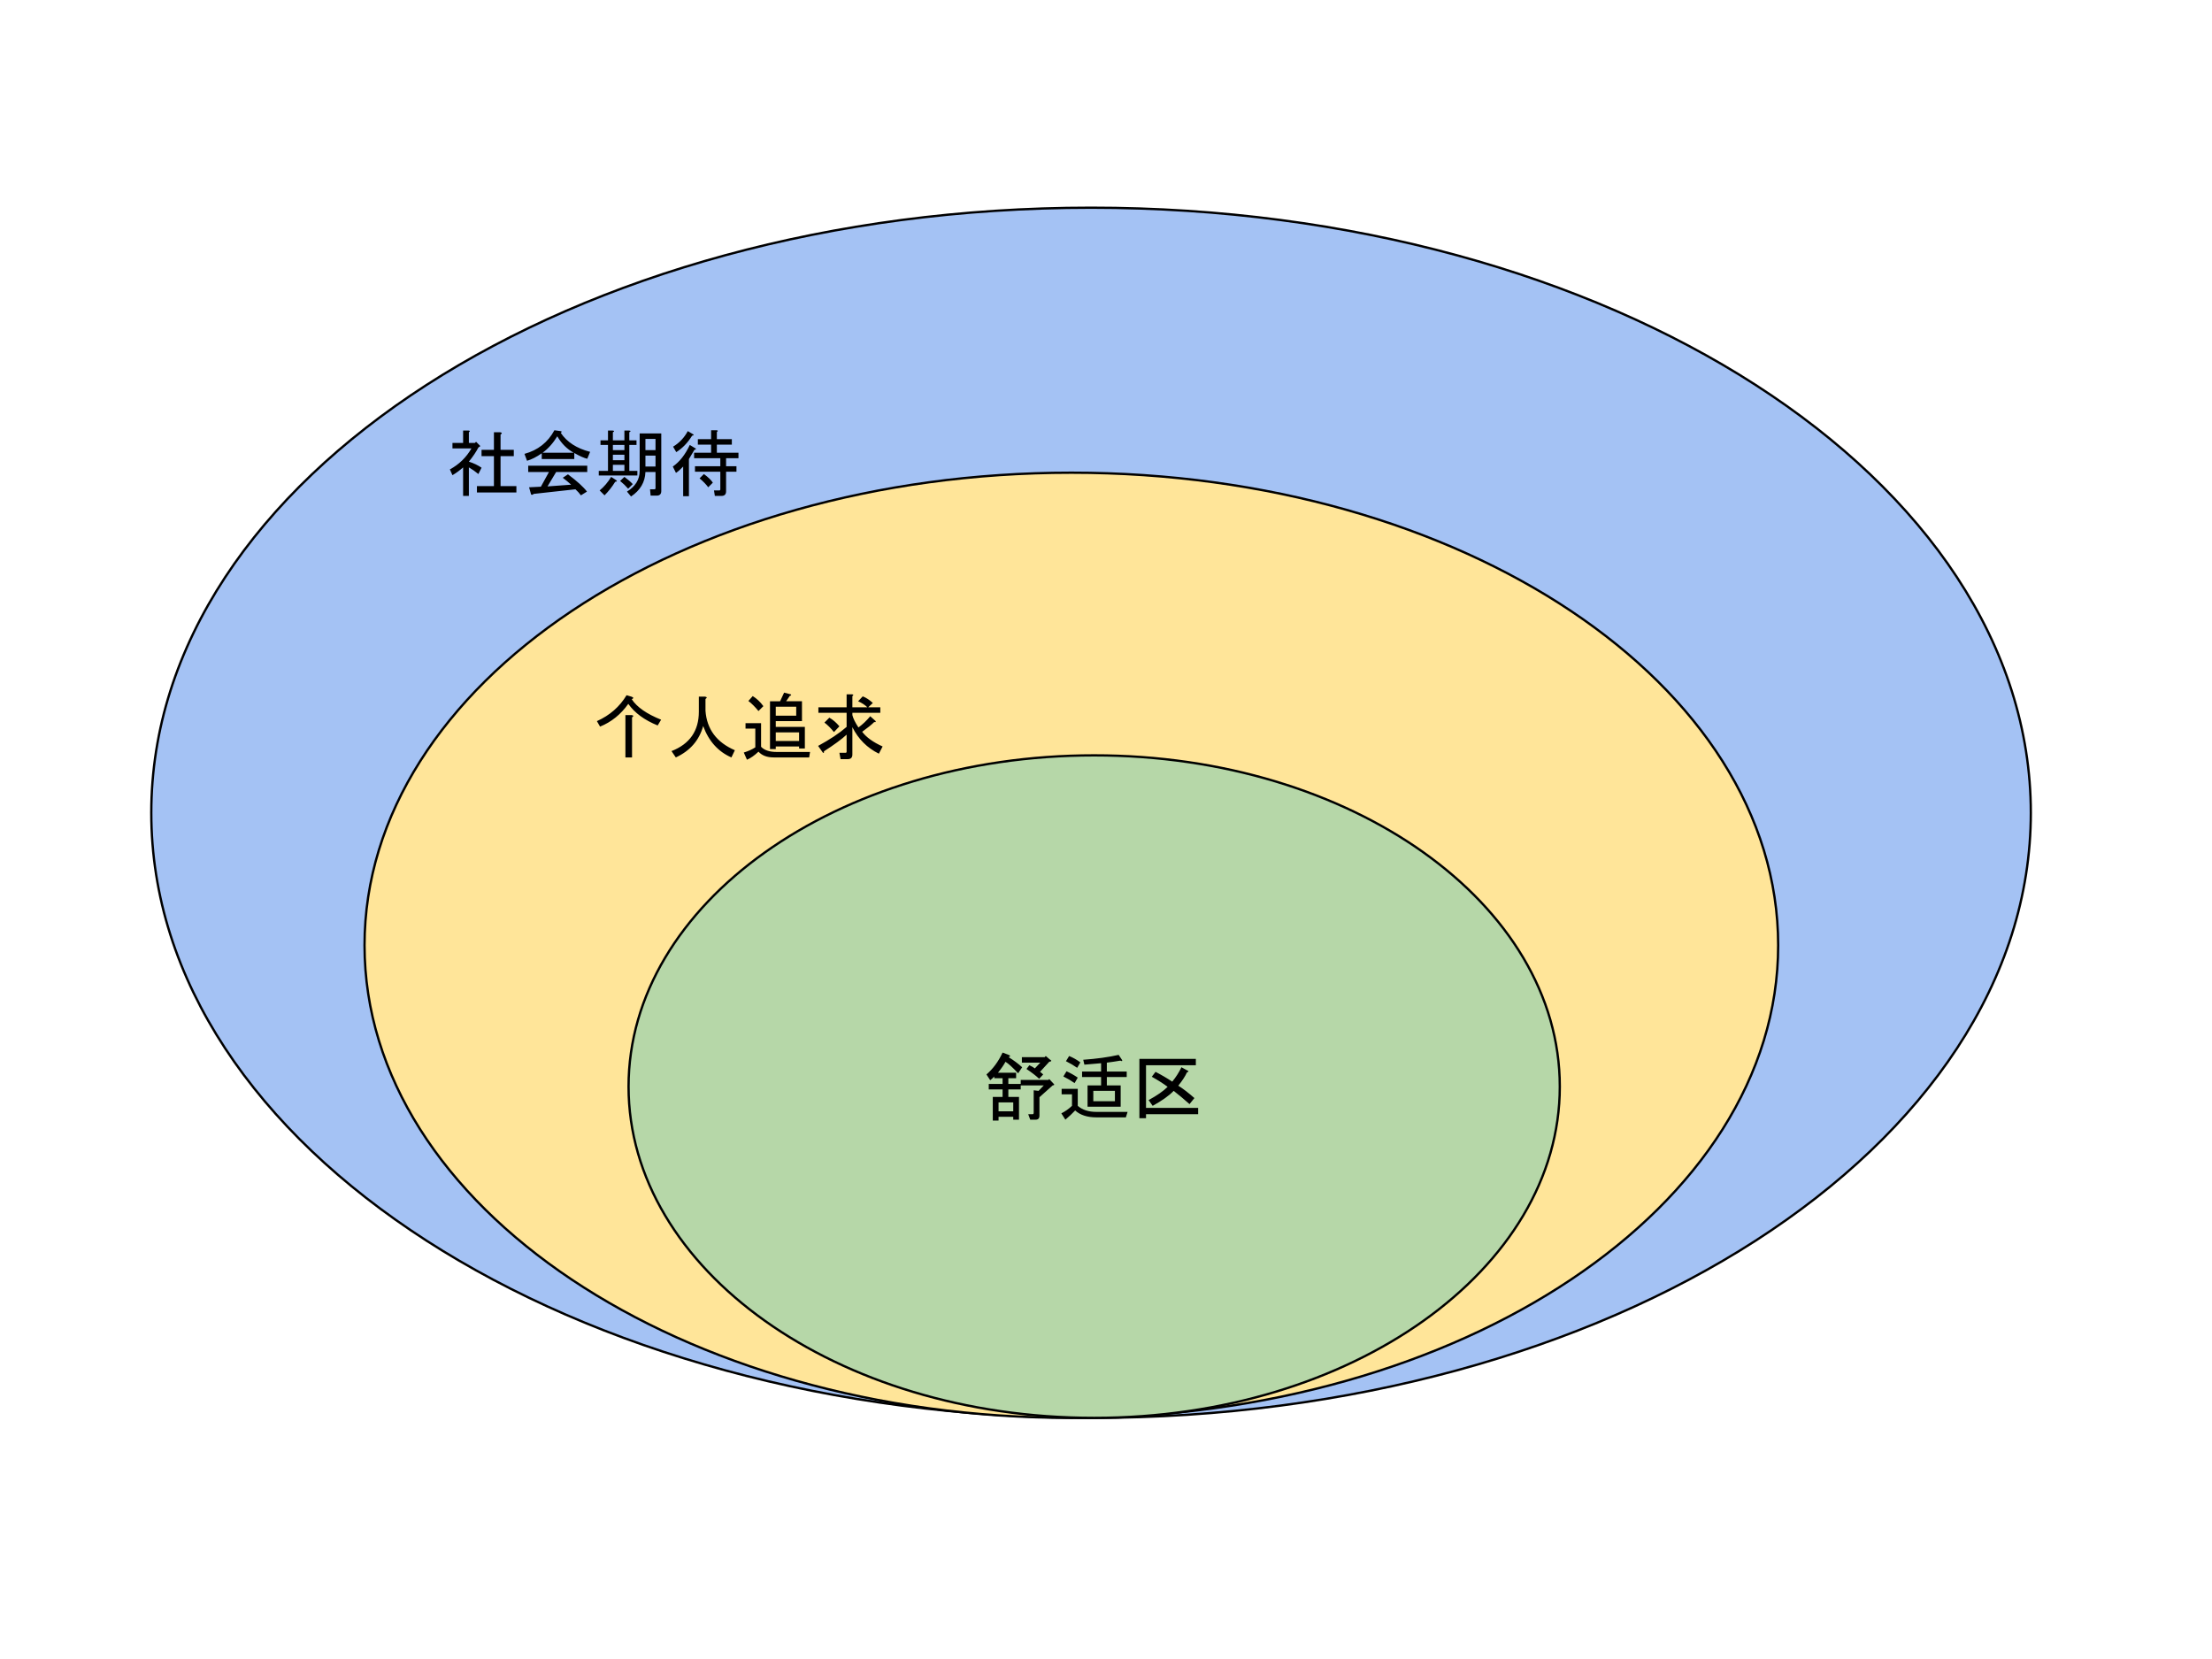 <?xml version="1.0" standalone="yes"?>

<svg version="1.1" viewBox="0.0 0.0 960.0 720.0" fill="none" stroke="none" stroke-linecap="square" stroke-miterlimit="10" xmlns="http://www.w3.org/2000/svg" xmlns:xlink="http://www.w3.org/1999/xlink"><clipPath id="p.0"><path d="m0 0l960.0 0l0 720.0l-960.0 0l0 -720.0z" clip-rule="nonzero"></path></clipPath><g clip-path="url(#p.0)"><path fill="#000000" fill-opacity="0.0" d="m0 0l960.0 0l0 720.0l-960.0 0z" fill-rule="nonzero"></path><path fill="#a4c2f4" d="m65.656 352.756l0 0c0 -145.038 182.604 -262.614 407.858 -262.614l0 0c225.254 0 407.858 117.576 407.858 262.614l0 0c0 145.038 -182.604 262.614 -407.858 262.614l0 0c-225.254 0 -407.858 -117.576 -407.858 -262.614z" fill-rule="nonzero"></path><path stroke="#000000" stroke-width="1.0" stroke-linejoin="round" stroke-linecap="butt" d="m65.656 352.756l0 0c0 -145.038 182.604 -262.614 407.858 -262.614l0 0c225.254 0 407.858 117.576 407.858 262.614l0 0c0 145.038 -182.604 262.614 -407.858 262.614l0 0c-225.254 0 -407.858 -117.576 -407.858 -262.614z" fill-rule="nonzero"></path><path fill="#000000" d="m203.49 192.226l2.625 0l0.5 -0.5l1.875 1.875l-0.875 0.625q-1.5 2.875 -4.125 6.125q3.125 1.0 5.5 2.625l-1.375 2.75q-2.125 -1.75 -4.125 -2.875l0 12.375l-2.5 0l0 -12.375q-2.25 2.0 -4.625 3.375l-1.125 -2.5q6.0 -3.25 9.375 -9.125l-8.25 0l0 -2.375l4.625 0l0 -5.375l2.375 0q1.0 0.125 0.125 0.75l0 4.625zm13.625 -4.625q1.25 0.25 0.125 1.0l0 6.625l5.75 0l0 2.75l-5.75 0l0 13.0l6.875 0l0 2.75l-17.125 0l0 -2.75l7.375 0l0 -13.0l-5.375 0l0 -2.75l5.375 0l0 -7.625l2.75 0zm31.875 8.875q-4.375 -2.375 -7.125 -7.125q-2.75 4.5 -6.375 7.125l13.5 0zm5.875 2.625q-2.125 -0.5 -5.625 -2.5l0 2.625l-14.125 0l0 -2.5q-3.375 2.375 -6.375 3.25l-1.125 -3.0q8.75 -2.375 13.0 -10.25l2.625 0.375q1.0 0.125 0.125 0.75q4.0 6.0 12.75 8.25l-1.25 3.0zm-2.75 15.875q-1.0 -1.375 -2.375 -2.625l-18.125 2.0q-0.625 0.625 -1.125 0.25l-0.875 -3.125l5.125 -0.25l3.5 -6.375l-9.0 0l0 -2.75l25.625 0l0 2.75l-13.5 0l-3.75 6.25l10.25 -0.75q-1.625 -1.5 -3.625 -3.0l2.25 -1.5q6.0 4.5 8.25 7.5l-2.625 1.625zm8.125 -2.125q2.875 -2.375 5.0 -5.875l2.125 1.375q0.875 0.625 -0.375 0.75q-2.0 3.25 -4.625 5.875l-2.125 -2.125zm24.25 -8.0l-4.375 0q-0.25 6.625 -6.25 10.625l-1.75 -2.125q5.5 -3.375 5.5 -9.0l0 -16.25l9.375 0l0 25.0q0 2.0 -2.0 2.0l-2.625 0l-0.25 -2.75l1.875 0q0.5 0 0.5 -0.5l0 -7.0zm-11.875 7.25q-1.5 -1.75 -3.5 -3.375l1.875 -1.75q2.25 1.625 3.625 3.125l-2.0 2.0zm11.875 -14.375l-4.375 0l0 4.75l4.375 0l0 -4.75zm0 -7.25l-4.375 0l0 4.875l4.375 0l0 -4.875zm-13.5 11.25l-5.0 0l0 2.625l5.0 0l0 -2.625zm0 -4.375l-5.0 0l0 2.375l5.0 0l0 -2.375zm0 -4.25l-5.0 0l0 2.25l5.0 0l0 -2.25zm5.25 -2.0l0 2.0l-3.125 0l0 11.25l3.5 0l0 2.0l-16.75 0l0 -2.0l4.0 0l0 -11.25l-3.25 0l0 -2.0l3.25 0l0 -4.25l2.0 0q1.25 0.125 0.125 0.75l0 3.5l5.0 0l0 -4.25l2.0 0q1.25 0.125 0.125 0.75l0 3.5l3.125 0zm15.875 2.75q4.125 -2.5 6.375 -6.75l2.125 1.25q1.0 0.5 -0.25 0.75q-2.875 4.625 -6.875 7.125l-1.375 -2.375zm15.25 17.625q-1.375 -1.875 -3.75 -3.875l1.875 -1.875q2.875 2.125 3.875 3.75l-2.0 2.0zm3.625 -24.75q1.0 0.125 0.125 0.75l0 3.125l6.5 0l0 2.375l-6.5 0l0 3.5l9.375 0l0 2.375l-5.375 0l0 3.5l4.5 0l0 2.375l-4.5 0l0 8.5q0 2.0 -2.0 2.0l-2.875 0l-0.375 -2.375l2.25 0q0.5 0 0.5 -0.5l0 -7.625l-11.0 0l0 -2.375l11.0 0l0 -3.5l-11.375 0l0 -2.375l7.375 0l0 -3.5l-5.75 0l0 -2.375l5.75 0l0 -3.875l2.375 0zm-9.375 7.75q1.0 0.375 -0.25 0.75q-1.125 2.0 -2.375 4.0l0 16.125l-2.5 0l0 -12.875q-1.75 1.875 -3.125 2.75l-1.375 -2.75q4.375 -3.0 7.375 -9.375l2.25 1.375z" fill-rule="nonzero"></path><path fill="#ffe599" d="m158.205 410.251l0 0c0 -113.275 137.339 -205.102 306.756 -205.102l0 0c169.417 0 306.756 91.827 306.756 205.102l0 0c0 113.275 -137.339 205.102 -306.756 205.102l0 0c-169.417 0 -306.756 -91.827 -306.756 -205.102z" fill-rule="nonzero"></path><path stroke="#000000" stroke-width="1.0" stroke-linejoin="round" stroke-linecap="butt" d="m158.205 410.251l0 0c0 -113.275 137.339 -205.102 306.756 -205.102l0 0c169.417 0 306.756 91.827 306.756 205.102l0 0c0 113.275 -137.339 205.102 -306.756 205.102l0 0c-169.417 0 -306.756 -91.827 -306.756 -205.102z" fill-rule="nonzero"></path><path fill="#000000" d="m272.677 305.471q-4.875 6.875 -12.25 9.875l-1.375 -2.375q8.375 -3.75 12.875 -11.25l2.125 0.625q1.5 0.5 0.125 1.125q3.375 5.125 12.75 8.875l-1.5 2.5q-8.625 -3.5 -12.75 -9.375zm1.5 4.875q1.25 0.25 0.125 1.0l0 17.375l-2.875 0l0 -18.375l2.75 0zm29.125 -8.0l2.75 0q1.25 0.25 0.125 1.0l0 5.125q0.875 12.0 12.75 17.125l-1.5 3.125q-8.625 -3.75 -12.25 -13.625q-2.625 9.375 -11.875 13.625l-1.875 -2.75q11.875 -4.625 11.875 -17.125l0 -6.5zm37.0 -1.75l2.875 0.75q0.5 0.5 -0.375 0.625l-1.625 2.375l6.875 0l0 8.625l-11.375 0l0 2.5l12.625 0l0 9.375l-2.5 0l0 -0.875l-10.125 0l0 1.125l-2.5 0l0 -20.75l4.375 0l1.75 -3.75zm-17.5 26.0q2.875 -0.875 5.0 -2.25l0 -8.125l-4.25 0l0 -2.375l6.75 0l0 10.25q2.125 2.25 6.75 2.25l14.5 0l-0.375 2.375l-15.375 0q-4.375 0 -6.625 -2.5q-2.625 2.5 -5.0 3.5l-1.375 -3.125zm22.75 -16.0l0 -3.875l-8.875 0l0 3.875l8.875 0zm1.25 11.0l0 -3.75l-10.125 0l0 3.75l10.125 0zm-17.625 -13.0q-2.25 -2.75 -4.375 -4.375l1.875 -2.125q2.625 1.625 4.625 4.375l-2.125 2.125zm25.875 15.125q7.625 -4.125 12.375 -8.25l0 -6.125l-12.25 0l0 -2.375l12.25 0l0 -5.625l2.375 0q1.0 0.125 0.125 0.75l0 4.875l6.5 0q-1.5 -1.5 -4.0 -2.625l2.0 -2.125q2.25 0.875 4.375 2.875l-2.0 1.875l5.25 0l0 2.375l-12.125 0l0 1.0q0.5 2.125 2.625 5.375q2.75 -2.0 5.125 -4.875l2.375 2.125q0.125 0.625 -0.625 0.375q-1.75 1.75 -5.25 4.25q2.75 3.625 8.875 6.375l-1.625 3.125q-7.625 -3.75 -11.5 -11.5l0 11.875q0 2.0 -2.0 2.0l-3.125 0l-0.5 -2.75l2.625 0q0.5 0 0.5 -0.5l0 -7.375q-3.25 3.0 -9.875 7.25q0.25 0.75 -0.375 0.625l-2.125 -3.0zm6.875 -6.0q-2.0 -2.5 -4.125 -4.125l2.125 -2.125q2.25 1.25 4.375 3.75l-2.375 2.5z" fill-rule="nonzero"></path><path fill="#b6d7a8" d="m272.79 471.587l0 0c0 -79.399 90.474 -143.764 202.079 -143.764l0 0c111.605 0 202.079 64.365 202.079 143.764l0 0c0 79.399 -90.474 143.764 -202.079 143.764l0 0c-111.605 0 -202.079 -64.365 -202.079 -143.764z" fill-rule="nonzero"></path><path stroke="#000000" stroke-width="1.0" stroke-linejoin="round" stroke-linecap="butt" d="m272.79 471.587l0 0c0 -79.399 90.474 -143.764 202.079 -143.764l0 0c111.605 0 202.079 64.365 202.079 143.764l0 0c0 79.399 -90.474 143.764 -202.079 143.764l0 0c-111.605 0 -202.079 -64.365 -202.079 -143.764z" fill-rule="nonzero"></path><path fill="#000000" d="m437.744 457.807q1.25 0.5 0 1.0q3.25 2.0 5.875 4.375l-1.75 2.625q-3.625 -3.875 -5.5 -5.0q-0.875 1.75 -3.25 4.75l7.875 0l0 2.375l-3.375 0l0 2.5l5.375 0l0 -1.75l12.0 0l0.375 -0.375l1.875 2.0q0.75 0.625 -0.375 0.75l-5.75 5.125l0 8.0q0 1.75 -1.625 1.75l-2.375 0l-0.875 -2.375l1.875 0q0.5 0 0.5 -0.625l0 -9.75l2.125 0.25l2.25 -2.375l-10.0 0l0 1.75l-5.375 0l0 3.25l4.625 0l0 9.875l-2.5 0l0 -1.25l-6.375 0l0 1.625l-2.5 0l0 -10.25l4.25 0l0 -3.25l-6.0 0l0 -2.375l6.0 0l0 -2.5l-3.625 0l0 -0.75q-0.875 1.0 -1.75 1.625l-1.625 -2.5q4.25 -3.625 7.0 -9.5l2.625 1.0zm5.75 1.0l9.875 0l0.5 -0.5l1.75 1.5q1.375 0.75 -0.25 1.0l-4.0 4.375q0.75 0.5 1.375 1.125l-1.75 1.875q-2.125 -2.0 -5.5 -4.25l1.25 -1.625q1.625 0.75 2.375 1.375l2.375 -2.5l-8.0 0l0 -2.375zm-3.75 19.625l-6.375 0l0 3.875l6.375 0l0 -3.875zm30.375 -18.5q8.75 -0.625 15.375 -2.125l1.5 2.25q0.25 0.75 -0.75 0.25q-2.875 0.5 -5.875 0.875l0 3.875l8.625 0l0 2.375l-8.625 0l0 3.625l6.0 0l0 9.25l-14.375 0l0 -9.25l5.875 0l0 -3.625l-8.25 0l0 -2.375l8.25 0l0 -3.625q-4.0 0.375 -7.25 0.625l-0.5 -2.125zm4.375 18.0l9.375 0l0 -4.5l-9.375 0l0 4.5zm-9.25 -3.0l-4.5 0l0 -2.375l7.0 0l0 7.375q3.0 2.625 8.125 2.625l13.5 0l-0.75 2.375l-12.75 0q-6.0 0 -9.25 -3.0q-1.75 1.875 -4.25 4.0l-1.75 -2.75q2.5 -1.25 4.625 -3.25l0 -5.0zm-2.375 -10.0q2.5 1.125 4.875 2.75l-1.375 2.375q-2.125 -1.5 -4.875 -2.875l1.375 -2.25zm1.125 -6.625q2.5 1.0 4.875 2.75l-1.375 2.375q-2.125 -1.5 -4.875 -2.875l1.375 -2.25zm55 4.0l-21.625 0l0 18.5l22.625 0l0 2.75l-22.625 0l0 1.75l-2.875 0l0 -25.75l24.5 0l0 2.75zm-10.25 7.125q2.375 -2.875 4 -6.25l2.5 1.375q1.125 0.375 -0.125 0.875q-1.125 2.5 -3.75 5.75q3 1.875 7 5.375l-2.125 2.625q-3.5 -3.125 -6.875 -5.75q-3.0 3.125 -9.125 6.5l-1.75 -2.5q5.5 -3.0 8.25 -5.75q-2.625 -2.0 -6.875 -4.375l1.625 -2.125q3.875 2.0 7.25 4.25z" fill-rule="nonzero"></path></g></svg>

